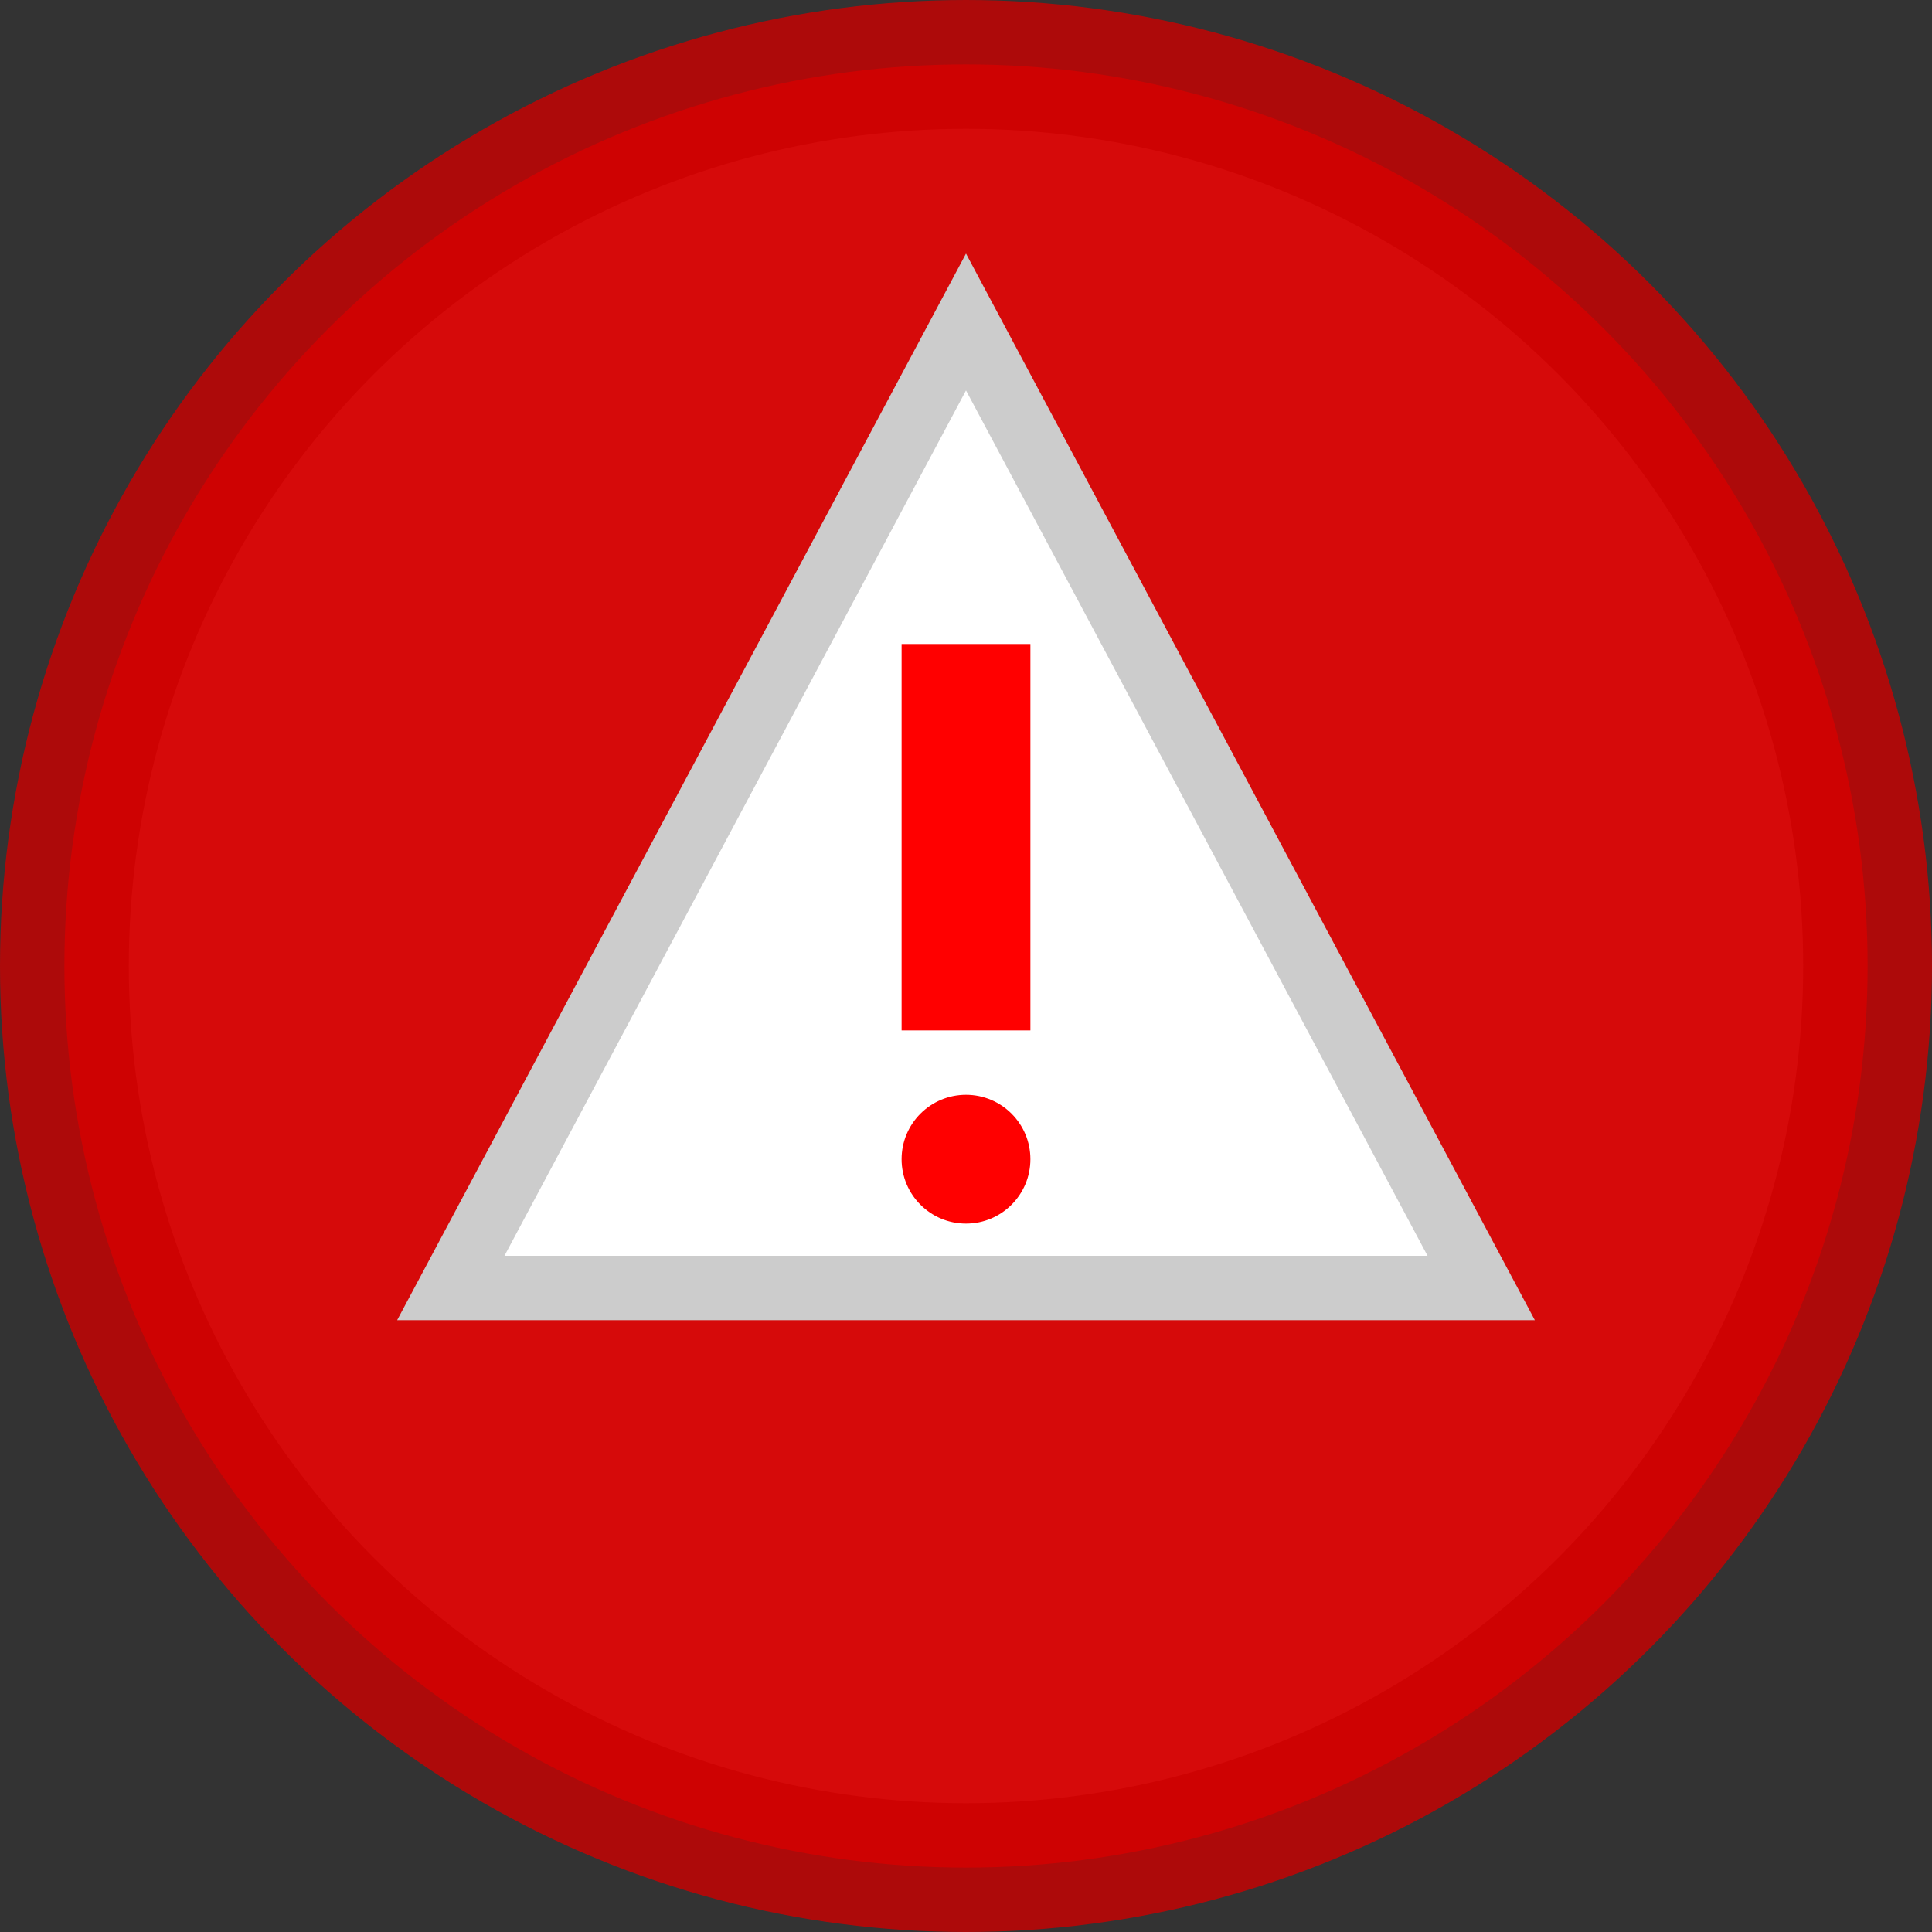 <svg width="30" height="30" viewBox="0 0 30 30" xmlns="http://www.w3.org/2000/svg">
  <rect x="0" y="0" width="30" height="30" fill="#333333" stroke="none"/>
  <!-- Warning circle -->
  <circle cx="15" cy="15" r="14" fill="#FF0000" stroke="#CC0000" stroke-width="2" opacity="0.8"/>
  
  <!-- Warning triangle -->
  <path d="M15 5 L23 20 L7 20 Z" fill="#FFFFFF" stroke="#CCCCCC" stroke-width="1"/>
  
  <!-- Exclamation mark -->
  <rect x="14" y="10" width="2" height="6" fill="#FF0000"/>
  <circle cx="15" cy="18" r="1" fill="#FF0000"/>
</svg>
